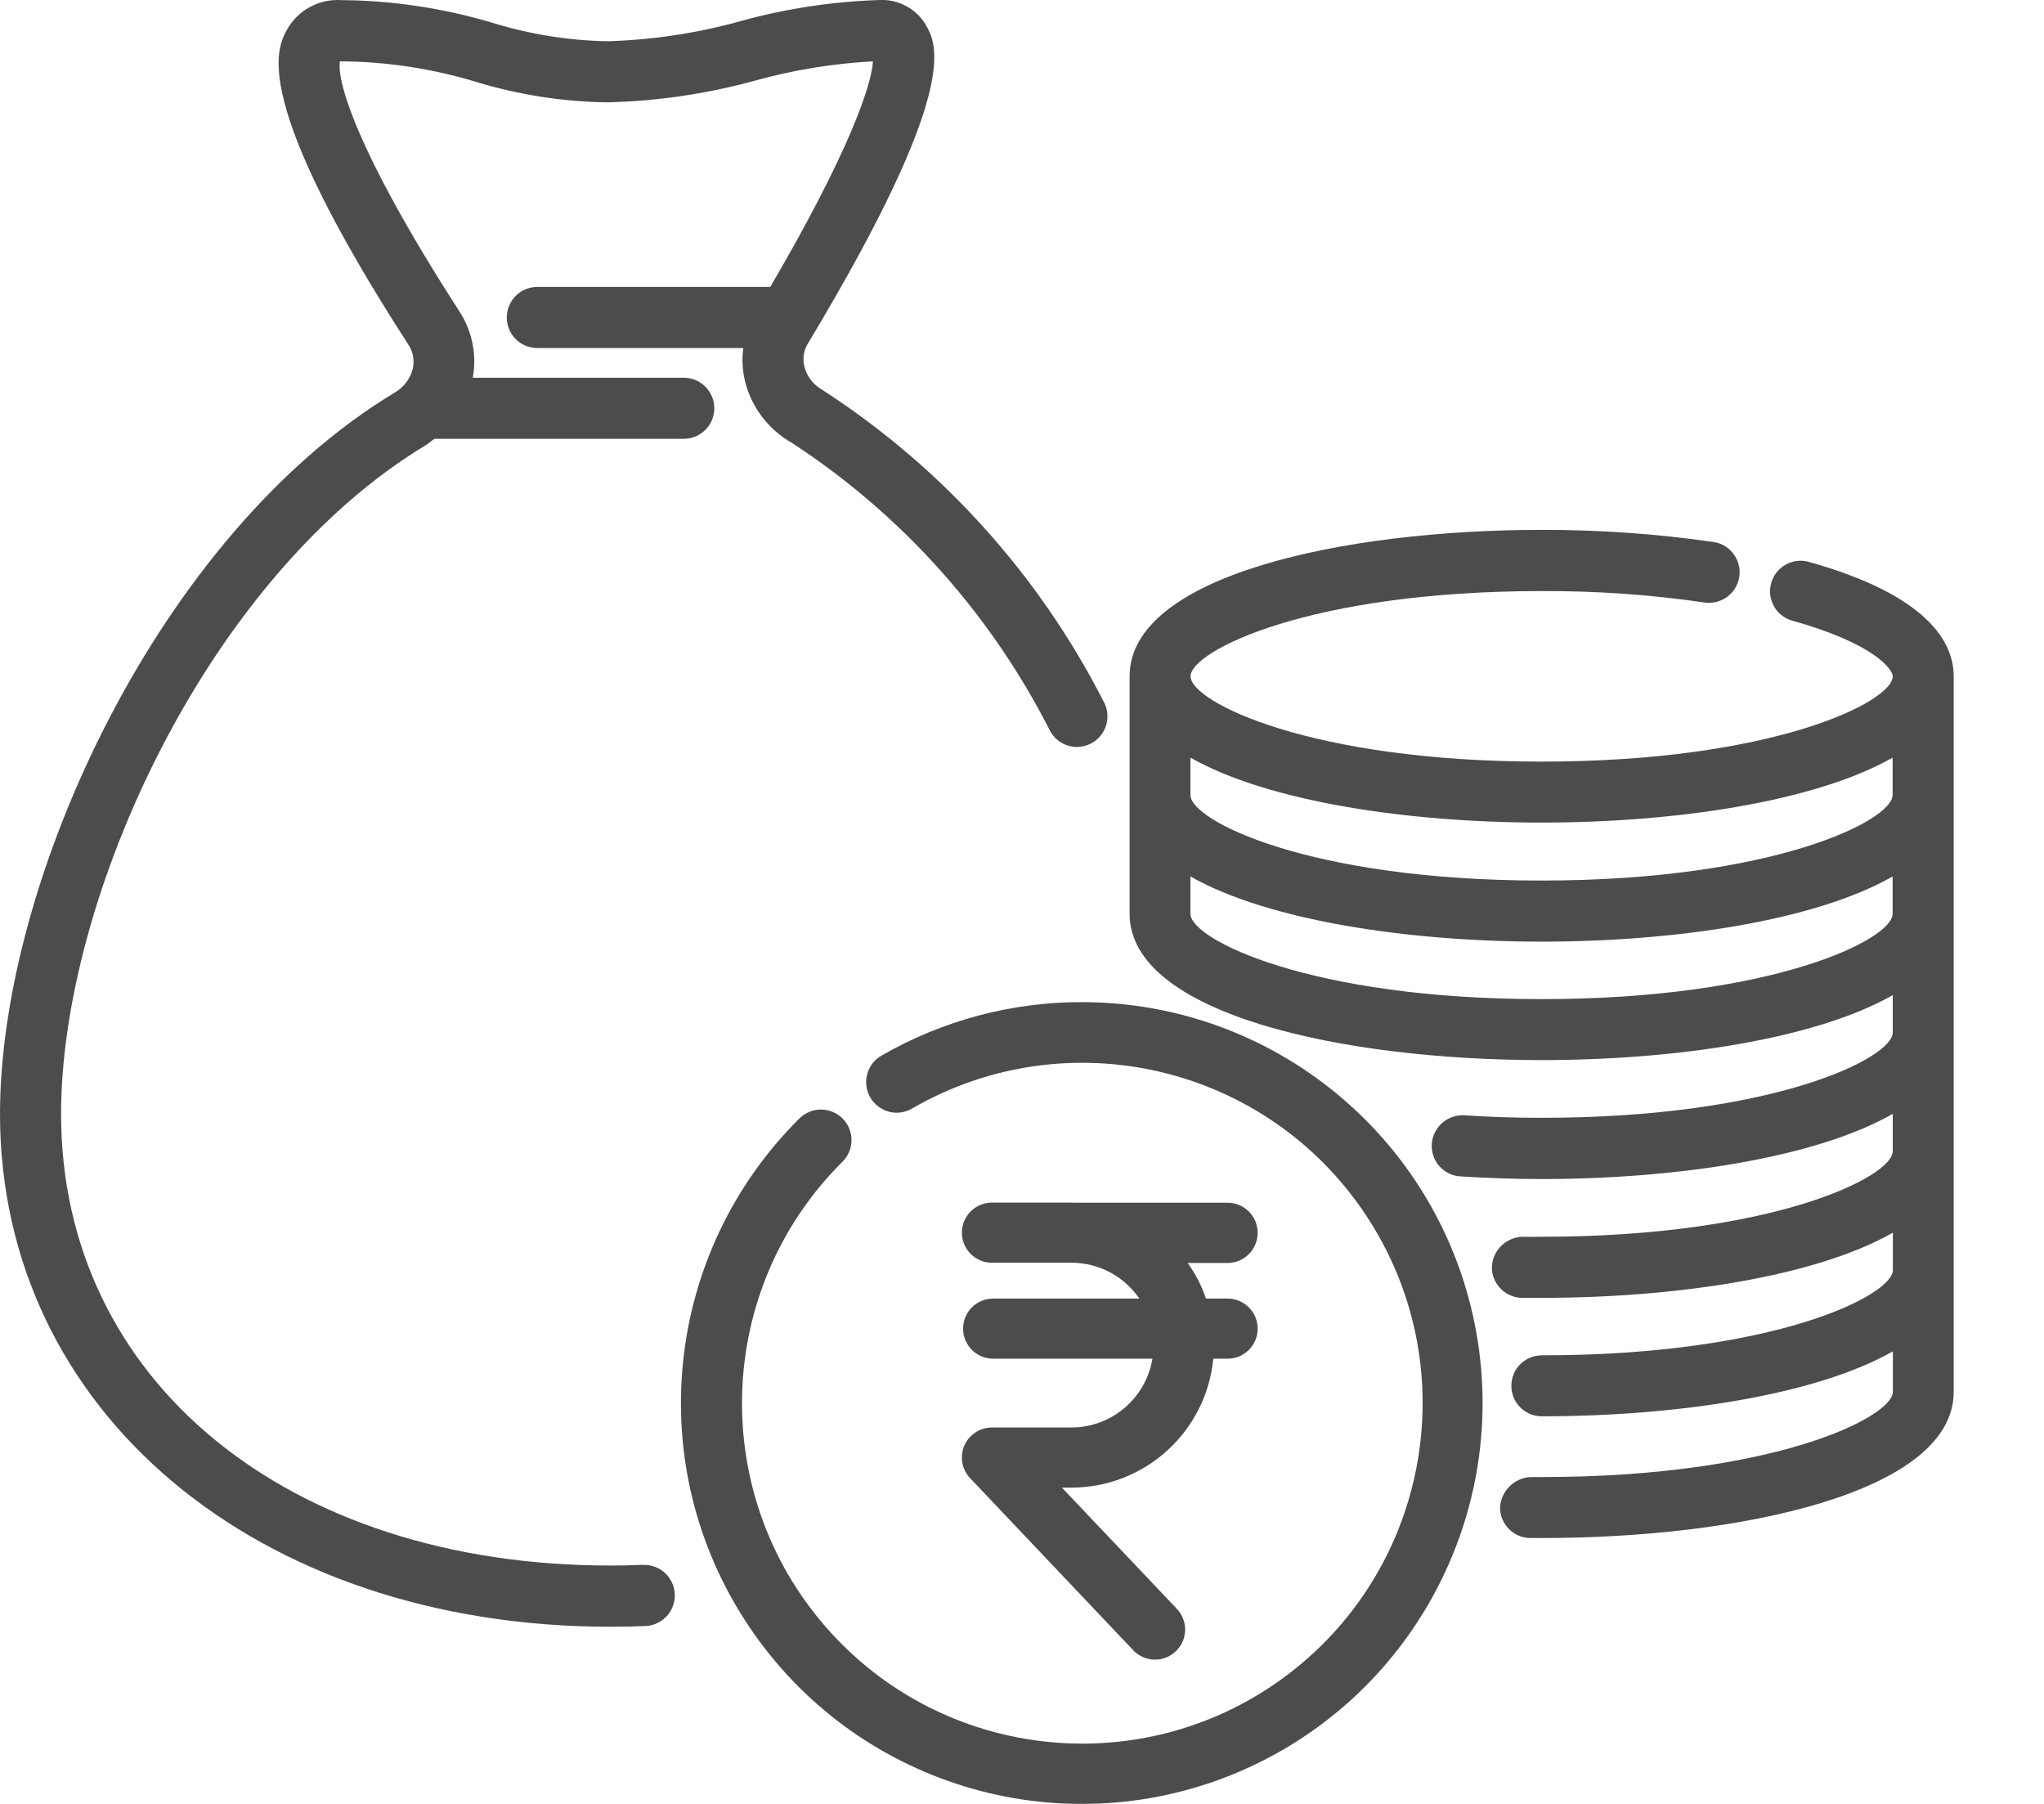 <?xml version="1.0" encoding="UTF-8"?>
<svg width="17px" height="15px" viewBox="0 0 17 15" version="1.1" xmlns="http://www.w3.org/2000/svg" xmlns:xlink="http://www.w3.org/1999/xlink">
    <title>finance</title>
    <g id="Page-1" stroke="none" stroke-width="1" fill="none" fill-rule="evenodd" opacity="0.7">
        <g id="02_Mutual-Fund_UM-V-3.0" transform="translate(-1276, -1714)" fill="#000000" fill-rule="nonzero">
            <g id="final-list" transform="translate(-94, 1492)">
                <g id="Group-20" transform="translate(0, 55)">
                    <g id="Group-40-Copy" transform="translate(0, 146)">
                        <g id="Members-Love-Us-Copy-2" transform="translate(249, 0)">
                            <g id="Group-46-Copy-11" transform="translate(1104, 0)">
                                <g id="Group-26" transform="translate(17, 17)">
                                    <g id="outline" transform="translate(0, 4)">
                                        <path d="M8.997,8.333 C8.412,8.332 7.837,8.486 7.331,8.778 C7.252,8.823 7.204,8.907 7.204,8.998 C7.204,9.089 7.252,9.173 7.331,9.218 C7.409,9.264 7.506,9.264 7.585,9.218 C8.876,8.471 10.526,8.855 11.355,10.096 C12.184,11.337 11.907,13.007 10.723,13.915 C9.539,14.822 7.853,14.655 6.871,13.532 C5.889,12.409 5.947,10.716 7.004,9.663 C7.07,9.6 7.097,9.505 7.074,9.417 C7.051,9.328 6.982,9.258 6.893,9.235 C6.804,9.211 6.71,9.238 6.646,9.303 C5.518,10.426 5.34,12.189 6.222,13.513 C7.103,14.838 8.798,15.355 10.269,14.748 C11.739,14.14 12.576,12.579 12.267,11.018 C11.957,9.457 10.588,8.333 8.997,8.333 L8.997,8.333 Z" id="Path"></path>
                                        <path d="M10.21,10.798 L10.03,10.798 C9.994,10.692 9.943,10.593 9.878,10.502 L10.21,10.502 C10.348,10.502 10.46,10.39 10.46,10.251 C10.46,10.113 10.348,10.001 10.21,10.001 L8.939,10.001 C8.93,10.001 8.921,10 8.912,10 L8.25,10 C8.112,10 8,10.112 8,10.25 C8,10.388 8.112,10.5 8.25,10.5 L8.912,10.5 C9.137,10.5 9.348,10.611 9.476,10.798 L8.26,10.798 C8.122,10.798 8.01,10.91 8.01,11.048 C8.01,11.186 8.122,11.298 8.26,11.298 L9.585,11.298 C9.53,11.627 9.246,11.869 8.912,11.87 L8.25,11.87 C8.15,11.87 8.06,11.93 8.02,12.021 C7.981,12.113 8,12.22 8.069,12.292 L9.421,13.718 C9.482,13.785 9.574,13.814 9.663,13.794 C9.751,13.773 9.822,13.706 9.847,13.619 C9.872,13.532 9.848,13.438 9.784,13.374 L8.832,12.37 L8.912,12.37 C9.522,12.369 10.032,11.906 10.091,11.298 L10.21,11.298 C10.348,11.298 10.46,11.186 10.46,11.048 C10.46,10.91 10.348,10.798 10.21,10.798 L10.21,10.798 Z" id="Path"></path>
                                        <path d="M15.036,4.67 C14.903,4.637 14.767,4.717 14.731,4.849 C14.694,4.981 14.769,5.119 14.9,5.159 C15.587,5.35 15.742,5.566 15.742,5.624 C15.742,5.836 14.748,6.333 12.822,6.333 C10.896,6.333 9.902,5.836 9.902,5.624 C9.902,5.412 10.895,4.915 12.822,4.915 C13.278,4.913 13.733,4.945 14.184,5.011 C14.321,5.027 14.445,4.932 14.466,4.796 C14.486,4.66 14.394,4.532 14.259,4.508 C13.783,4.439 13.303,4.405 12.822,4.406 C11.171,4.406 9.395,4.787 9.395,5.623 L9.395,7.598 C9.395,8.434 11.171,8.815 12.822,8.815 C13.932,8.815 15.096,8.642 15.742,8.275 L15.742,8.586 C15.742,8.798 14.748,9.295 12.822,9.295 C12.601,9.295 12.386,9.288 12.179,9.274 C12.039,9.266 11.919,9.372 11.908,9.511 C11.904,9.579 11.926,9.645 11.97,9.696 C12.015,9.747 12.078,9.778 12.145,9.782 C12.364,9.796 12.59,9.804 12.822,9.804 C13.932,9.804 15.096,9.631 15.742,9.262 L15.742,9.573 C15.742,9.785 14.748,10.284 12.822,10.284 C12.822,10.284 12.716,10.286 12.669,10.284 C12.531,10.285 12.417,10.392 12.408,10.53 C12.404,10.67 12.514,10.787 12.654,10.792 L12.824,10.792 C13.933,10.792 15.098,10.618 15.743,10.25 L15.743,10.561 C15.743,10.773 14.75,11.27 12.824,11.27 C12.683,11.27 12.57,11.383 12.57,11.523 C12.57,11.664 12.683,11.777 12.824,11.777 C13.933,11.777 15.098,11.604 15.743,11.237 L15.743,11.573 C15.743,11.785 14.75,12.282 12.824,12.282 L12.733,12.282 C12.595,12.288 12.485,12.396 12.476,12.533 C12.475,12.673 12.587,12.788 12.727,12.789 L12.824,12.789 C14.472,12.79 16.249,12.41 16.249,11.574 L16.249,5.624 C16.249,5.343 16.038,4.949 15.036,4.67 Z M12.821,6.84 C13.931,6.84 15.095,6.667 15.741,6.3 L15.741,6.611 C15.741,6.823 14.747,7.322 12.821,7.322 C10.895,7.322 9.901,6.825 9.901,6.611 L9.901,6.3 C10.547,6.667 11.713,6.84 12.821,6.84 Z M12.821,8.308 C10.894,8.308 9.901,7.811 9.901,7.599 L9.901,7.288 C10.547,7.655 11.711,7.83 12.821,7.83 C13.932,7.83 15.095,7.657 15.741,7.288 L15.741,7.599 C15.741,7.811 14.747,8.308 12.821,8.308 Z" id="Shape"></path>
                                        <path d="M5.349,13.012 C5.259,13.016 5.169,13.018 5.078,13.018 C2.387,13.018 0.508,11.474 0.508,9.263 C0.508,7.461 1.726,4.795 3.544,3.7 C3.569,3.684 3.589,3.666 3.612,3.649 L5.687,3.649 C5.827,3.649 5.941,3.535 5.941,3.395 C5.941,3.255 5.827,3.141 5.687,3.141 L3.932,3.141 C3.967,2.95 3.927,2.753 3.822,2.591 C2.963,1.261 2.796,0.663 2.828,0.508 C2.831,0.51 2.835,0.511 2.838,0.51 C3.22,0.513 3.599,0.571 3.963,0.682 C4.316,0.789 4.683,0.846 5.051,0.851 C5.468,0.841 5.882,0.78 6.285,0.669 C6.603,0.581 6.93,0.528 7.26,0.51 C7.251,0.702 7.062,1.267 6.406,2.386 L4.468,2.386 C4.328,2.386 4.215,2.5 4.215,2.64 C4.215,2.78 4.328,2.894 4.468,2.894 L6.182,2.894 C6.169,2.988 6.175,3.084 6.198,3.177 C6.253,3.389 6.391,3.571 6.582,3.68 C7.496,4.275 8.237,5.101 8.731,6.073 C8.773,6.155 8.856,6.208 8.948,6.211 C9.04,6.214 9.127,6.167 9.174,6.088 C9.222,6.009 9.223,5.91 9.177,5.83 C8.639,4.777 7.833,3.885 6.841,3.243 C6.767,3.202 6.713,3.133 6.691,3.052 C6.673,2.984 6.684,2.912 6.722,2.852 C7.996,0.733 7.79,0.369 7.703,0.212 C7.625,0.076 7.477,-0.006 7.32,0 C6.931,0.012 6.544,0.07 6.169,0.173 C5.805,0.275 5.43,0.332 5.052,0.343 C4.727,0.337 4.405,0.285 4.094,0.189 C3.687,0.068 3.264,0.004 2.839,0.001 C2.654,-0.011 2.478,0.084 2.387,0.246 C2.302,0.403 2.075,0.82 3.396,2.865 C3.436,2.924 3.449,2.998 3.433,3.068 C3.411,3.151 3.357,3.222 3.282,3.265 C1.32,4.448 0,7.322 0,9.263 C0,11.733 2.136,13.527 5.078,13.527 C5.175,13.527 5.272,13.525 5.368,13.521 C5.459,13.517 5.541,13.465 5.583,13.385 C5.625,13.305 5.622,13.208 5.573,13.131 C5.525,13.054 5.439,13.009 5.348,13.013 L5.349,13.012 Z" id="Path"></path>
                                    </g>
                                </g>
                            </g>
                        </g>
                    </g>
                </g>
            </g>
        </g>
    </g>
</svg>